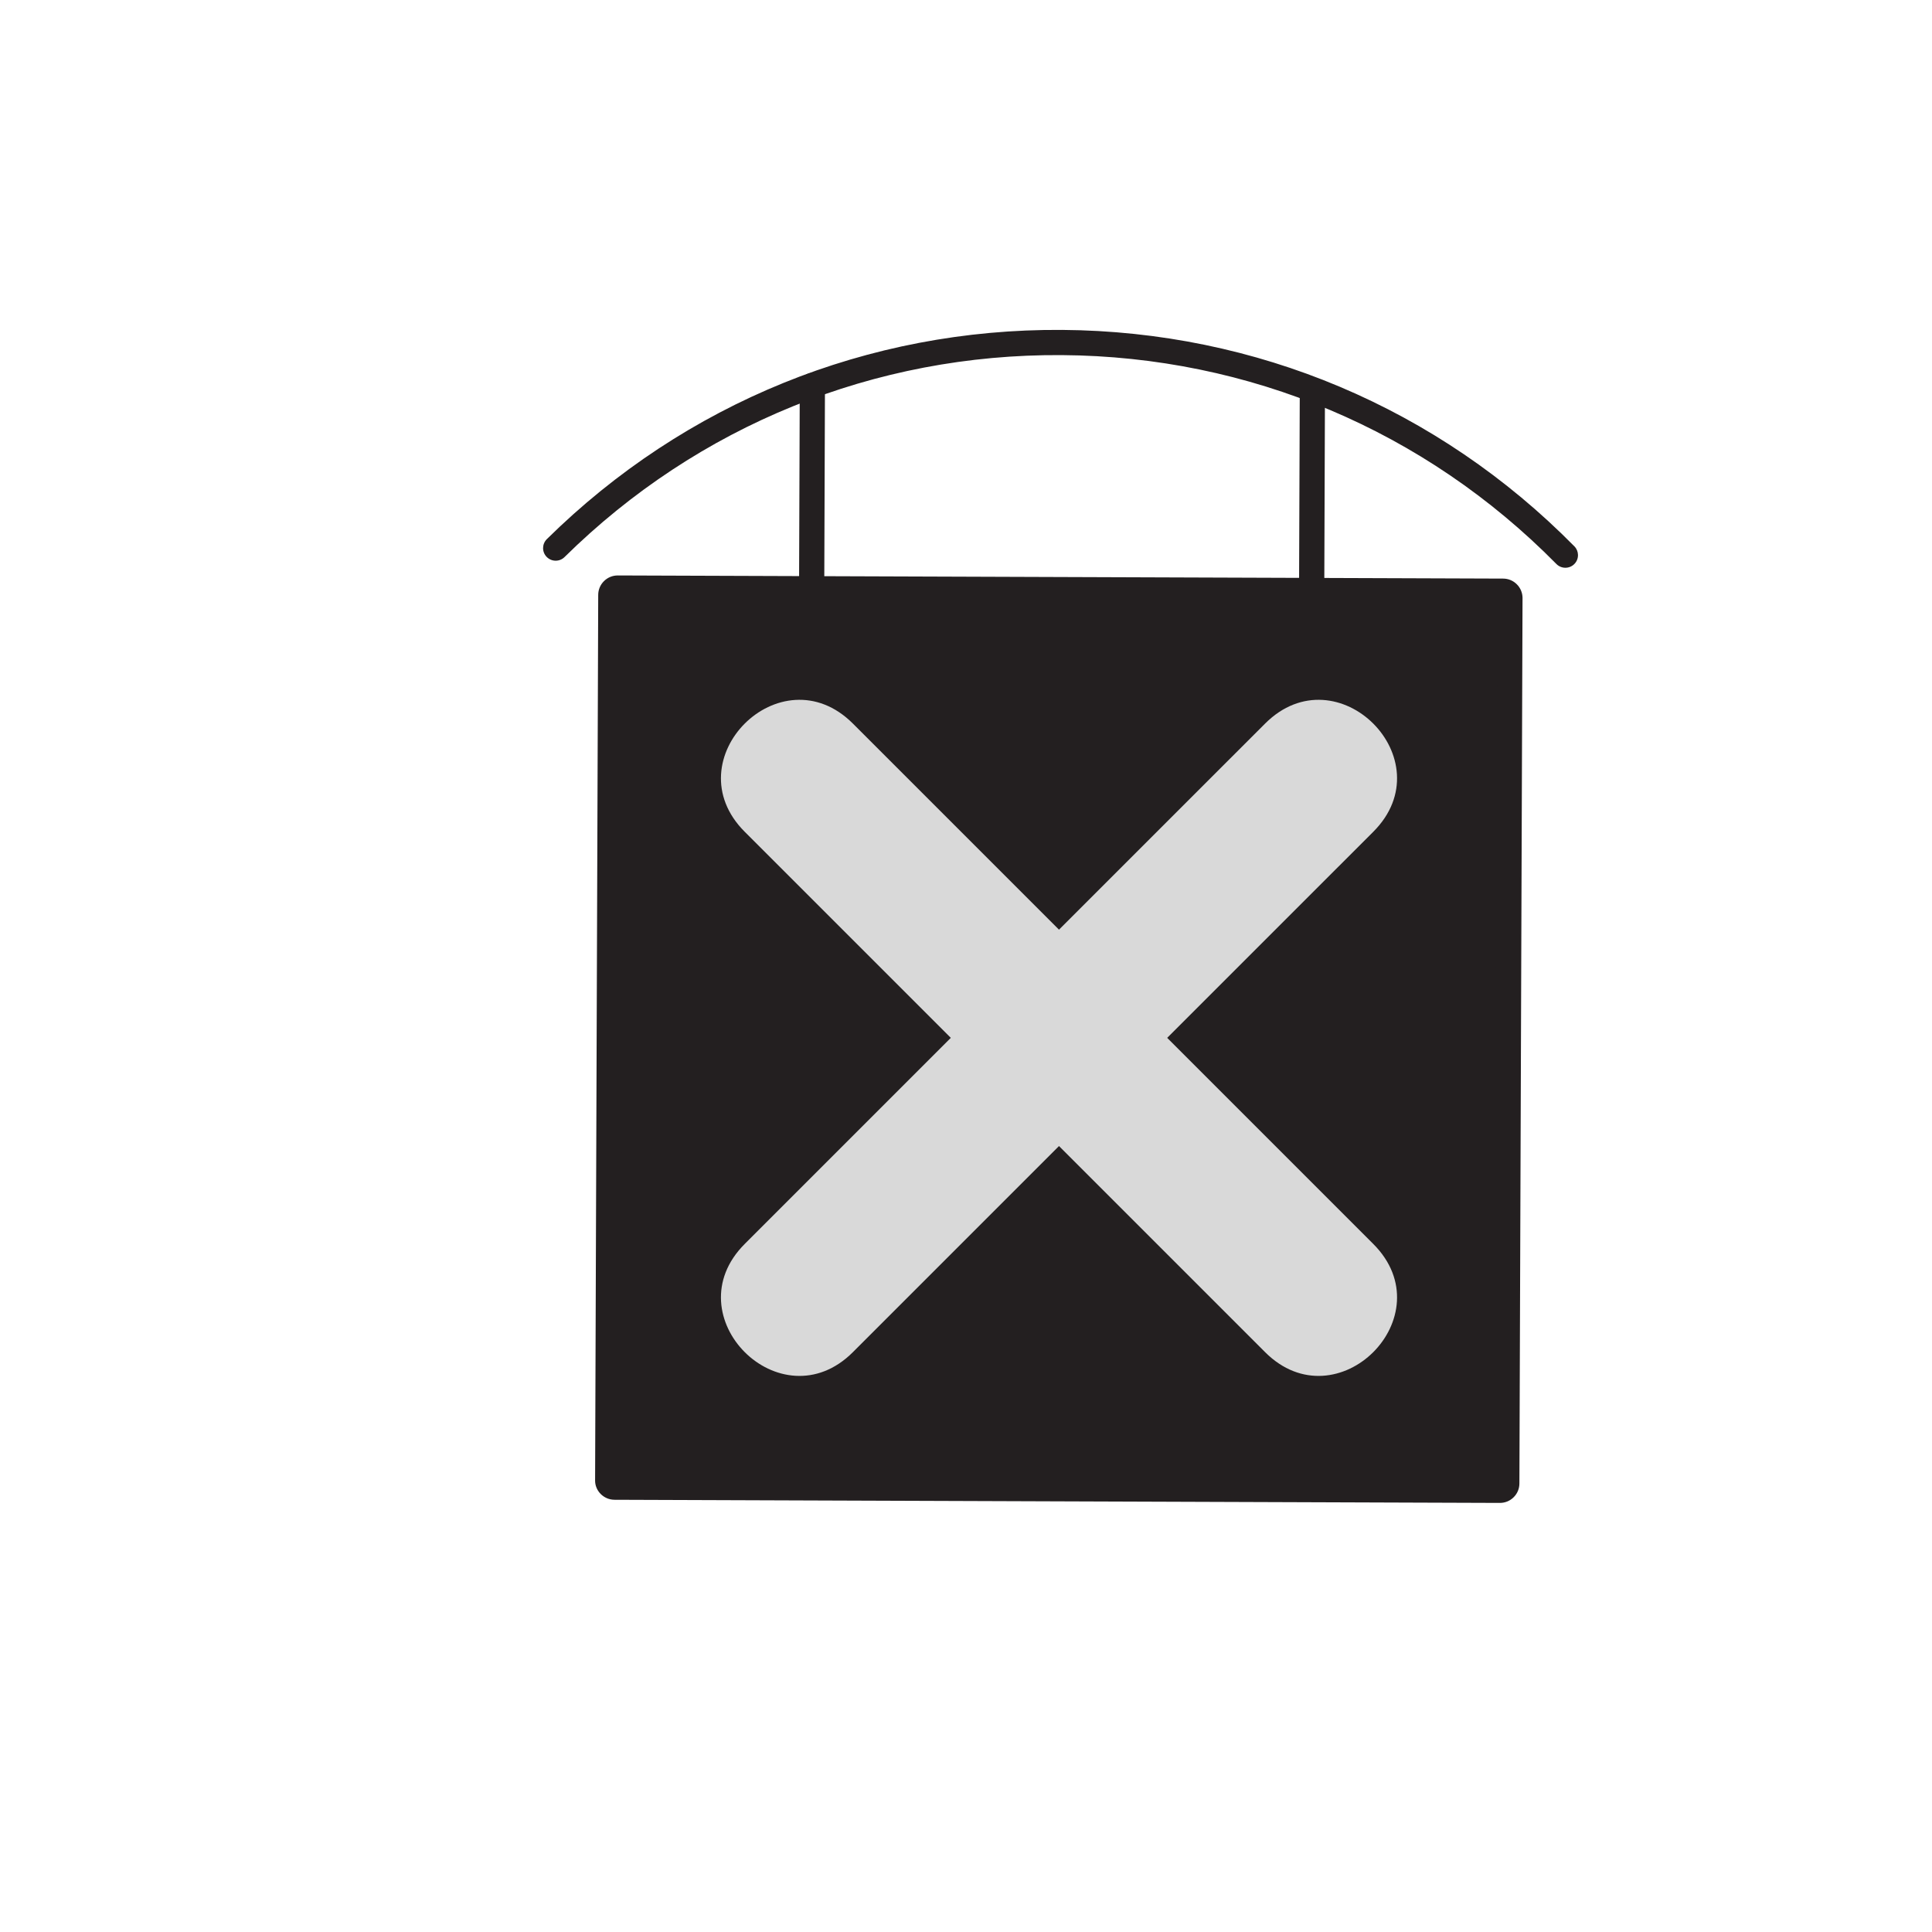 <?xml version="1.0"?>
<svg xmlns="http://www.w3.org/2000/svg" xmlns:xlink="http://www.w3.org/1999/xlink" width="500" zoomAndPan="magnify" viewBox="0 0 375 375" height="500" preserveAspectRatio="xMidYMid meet" version="1.2" style="background-color:transparent;">
  <defs>
    <clipPath id="4d15592e82">
      <path d="M 117 114 L 294 114 L 294 290 L 117 290 Z M 117 114 "/>
    </clipPath>
    <clipPath id="42eac27ba7">
      <path d="M 49.109 315.117 L 43.578 66.18 L 326.258 59.898 L 331.789 308.836 Z M 49.109 315.117 "/>
    </clipPath>
    <clipPath id="17c4ca1456">
      <path d="M 64.02 985.895 L 43.57 65.871 L 653.168 52.32 L 673.617 972.344 Z M 64.02 985.895 "/>
    </clipPath>
    <clipPath id="d7e9a9db3a">
      <path d="M 115 111 L 296 111 L 296 292 L 115 292 Z M 115 111 "/>
    </clipPath>
    <clipPath id="0fd92ef565">
      <path d="M 49.109 315.117 L 43.578 66.18 L 326.258 59.898 L 331.789 308.836 Z M 49.109 315.117 "/>
    </clipPath>
    <clipPath id="8c2f06d93c">
      <path d="M 64.02 985.895 L 43.57 65.871 L 653.168 52.32 L 673.617 972.344 Z M 64.02 985.895 "/>
    </clipPath>
    <clipPath id="a9e7e98b5c">
      <path d="M 105 64 L 307 64 L 307 111 L 105 111 Z M 105 64 "/>
    </clipPath>
    <clipPath id="af2343db32">
      <path d="M 49.109 315.117 L 43.578 66.18 L 326.258 59.898 L 331.789 308.836 Z M 49.109 315.117 "/>
    </clipPath>
    <clipPath id="4423ee8933">
      <path d="M 64.02 985.895 L 43.57 65.871 L 653.168 52.32 L 673.617 972.344 Z M 64.02 985.895 "/>
    </clipPath>
    <clipPath id="a323ab3d5b">
      <path d="M 155 72 L 161 72 L 161 117 L 155 117 Z M 155 72 "/>
    </clipPath>
    <clipPath id="9101c4f670">
      <path d="M 49.109 315.117 L 43.578 66.18 L 326.258 59.898 L 331.789 308.836 Z M 49.109 315.117 "/>
    </clipPath>
    <clipPath id="efb6d4314d">
      <path d="M 64.02 985.895 L 43.57 65.871 L 653.168 52.32 L 673.617 972.344 Z M 64.02 985.895 "/>
    </clipPath>
    <clipPath id="2d0f2dbc01">
      <path d="M 252 73 L 258 73 L 258 118 L 252 118 Z M 252 73 "/>
    </clipPath>
    <clipPath id="e1a1d45e2a">
      <path d="M 49.109 315.117 L 43.578 66.18 L 326.258 59.898 L 331.789 308.836 Z M 49.109 315.117 "/>
    </clipPath>
    <clipPath id="0a07101078">
      <path d="M 64.02 985.895 L 43.57 65.871 L 653.168 52.32 L 673.617 972.344 Z M 64.02 985.895 "/>
    </clipPath>
  </defs>
  <g id="6a518a8454">
    <rect x="0" width="375" y="0" height="375" style="fill:none;fill-opacity:1;stroke:none;" fill="none"/>
    <rect x="0" width="375" y="0" height="375" style="fill:none;fill-opacity:1;stroke:none;" fill="none"/>
    <g clip-rule="nonzero" clip-path="url(#4d15592e82)">
      <g clip-rule="nonzero" clip-path="url(#42eac27ba7)">
        <g clip-rule="nonzero" clip-path="url(#17c4ca1456)">
          <path style=" stroke:none;fill-rule:nonzero;fill:#231f20;fill-opacity:1;" d="M 291.887 289.27 L 118.527 288.656 C 118.207 288.656 117.949 288.395 117.949 288.074 L 118.562 114.719 C 118.562 114.398 118.824 114.141 119.145 114.141 L 292.504 114.754 C 292.824 114.754 293.082 115.016 293.082 115.336 L 292.469 288.691 C 292.465 289.012 292.207 289.273 291.887 289.27 Z M 291.887 289.27 "/>
        </g>
      </g>
    </g>
    <g clip-rule="nonzero" clip-path="url(#d7e9a9db3a)">
      <g clip-rule="nonzero" clip-path="url(#0fd92ef565)">
        <g clip-rule="nonzero" clip-path="url(#8c2f06d93c)">
          <path style=" stroke:none;fill-rule:nonzero;fill:#231f20;fill-opacity:1;" d="M 295.523 115.996 C 295.523 116.031 295.523 116.066 295.523 116.098 L 294.914 287.945 C 294.914 288.957 294.516 289.902 293.801 290.613 C 293.082 291.328 292.133 291.719 291.121 291.715 L 119.273 291.105 C 117.188 291.098 115.469 289.383 115.508 287.312 L 116.113 115.465 C 116.117 114.453 116.516 113.504 117.23 112.797 C 117.949 112.082 118.898 111.695 119.906 111.695 L 291.758 112.305 C 292.766 112.309 293.715 112.703 294.426 113.422 C 295.113 114.113 295.5 115.027 295.523 115.996 Z M 290.027 286.82 L 290.629 117.191 L 121 116.594 L 120.402 286.219 Z M 291.133 286.82 L 291.141 286.82 C 291.137 286.82 291.137 286.82 291.133 286.82 Z M 291.133 286.82 "/>
        </g>
      </g>
    </g>
    <g clip-rule="nonzero" clip-path="url(#a9e7e98b5c)">
      <g clip-rule="nonzero" clip-path="url(#af2343db32)">
        <g clip-rule="nonzero" clip-path="url(#4423ee8933)">
          <path style=" stroke:none;fill-rule:nonzero;fill:#231f20;fill-opacity:1;" d="M 306.285 107.699 C 306.301 108.348 306.059 109.004 305.559 109.496 C 304.598 110.445 303.047 110.434 302.098 109.473 C 276.566 83.578 242.48 69.18 206.117 68.926 C 169.754 68.672 135.469 82.594 109.574 108.129 C 108.613 109.078 107.066 109.066 106.117 108.102 C 105.168 107.145 105.18 105.598 106.141 104.645 C 132.965 78.195 168.48 63.773 206.148 64.035 C 243.82 64.301 279.133 79.215 305.582 106.039 C 306.039 106.5 306.273 107.098 306.285 107.699 Z M 306.285 107.699 "/>
        </g>
      </g>
    </g>
    <g clip-rule="nonzero" clip-path="url(#a323ab3d5b)">
      <g clip-rule="nonzero" clip-path="url(#9101c4f670)">
        <g clip-rule="nonzero" clip-path="url(#efb6d4314d)">
          <path style=" stroke:none;fill-rule:nonzero;fill:#231f20;fill-opacity:1;" d="M 160.125 74.777 C 160.125 74.797 160.125 74.82 160.125 74.84 L 159.988 114.016 C 159.98 115.363 158.883 116.457 157.531 116.453 C 156.184 116.445 155.074 115.355 155.098 113.996 L 155.234 74.824 C 155.238 73.473 156.336 72.383 157.688 72.387 C 159.02 72.391 160.094 73.457 160.125 74.777 Z M 160.125 74.777 "/>
        </g>
      </g>
    </g>
    <g clip-rule="nonzero" clip-path="url(#2d0f2dbc01)">
      <g clip-rule="nonzero" clip-path="url(#e1a1d45e2a)">
        <g clip-rule="nonzero" clip-path="url(#0a07101078)">
          <path style=" stroke:none;fill-rule:nonzero;fill:#231f20;fill-opacity:1;" d="M 257.176 75.852 C 257.176 75.875 257.176 75.895 257.176 75.918 L 257.039 115.09 C 257.031 116.441 255.934 117.531 254.582 117.527 C 253.234 117.523 252.113 116.449 252.145 115.074 L 252.285 75.898 C 252.289 74.551 253.387 73.457 254.738 73.461 C 256.066 73.469 257.145 74.531 257.176 75.852 Z M 257.176 75.852 "/>
        </g>
      </g>
    </g>
    <path style=" stroke:none;fill-rule:evenodd;fill:#d9d9d9;fill-opacity:1;" d="M 165.551 140.449 L 205.551 180.449 L 245.551 140.449 C 259.551 126.449 280.551 147.449 266.551 161.449 L 226.551 201.449 L 266.551 241.449 C 280.551 255.449 259.551 276.449 245.551 262.449 L 205.551 222.449 L 165.551 262.449 C 151.551 276.449 130.551 255.449 144.551 241.449 L 184.551 201.449 L 144.551 161.449 C 130.551 147.449 151.551 126.449 165.551 140.449 Z M 165.551 140.449 "/>
  </g>
</svg>
